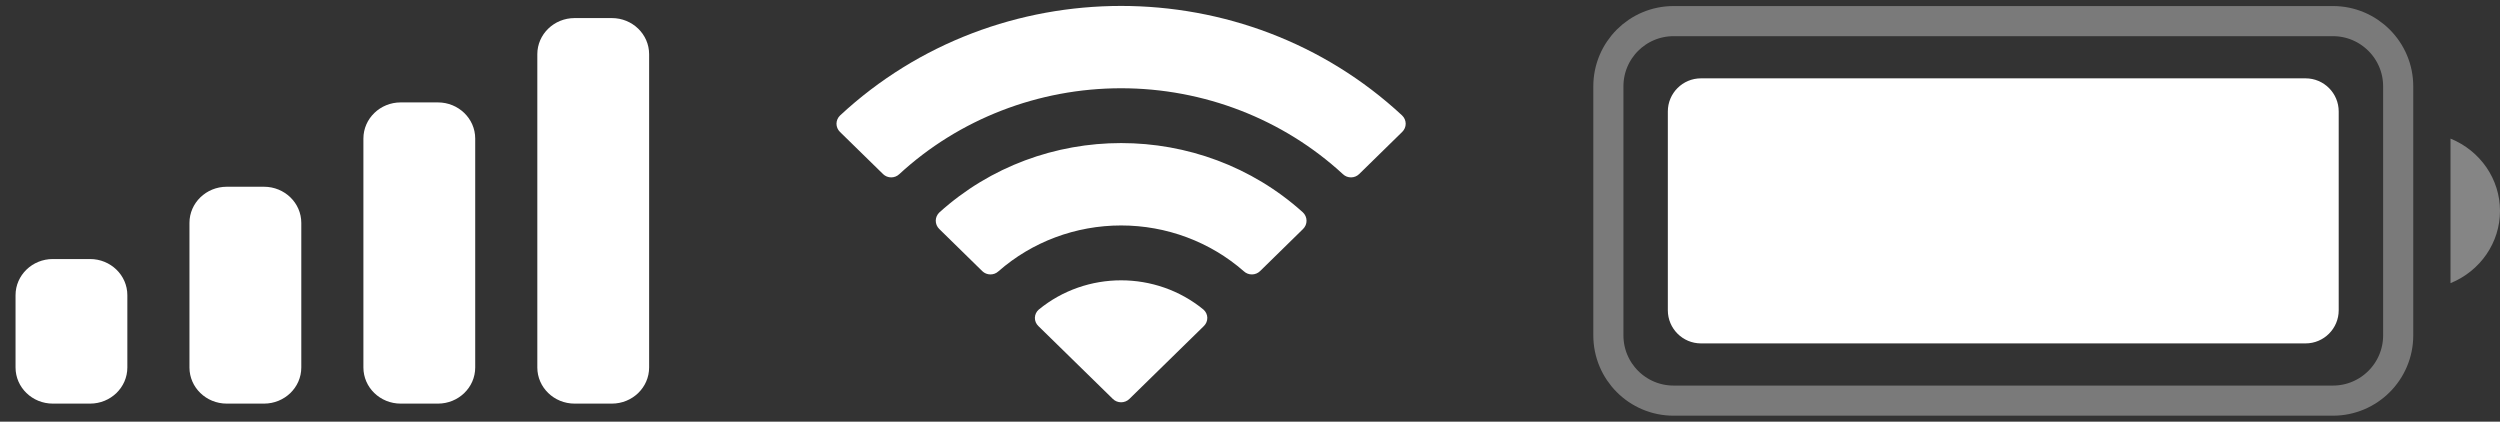 <svg width="83" height="14" viewBox="0 0 83 14" fill="none" xmlns="http://www.w3.org/2000/svg">
<rect x="0" y="0" width="83" height="14" fill="#333333" stroke="none"/>
<path opacity="0.35" d="M53.398 2.867C53.398 1.671 54.367 0.701 55.564 0.701H77.453C78.649 0.701 79.62 1.671 79.62 2.867V11.134C79.62 12.331 78.649 13.301 77.453 13.301H55.564C54.367 13.301 53.398 12.331 53.398 11.134V2.867Z" stroke="white"/>
<path opacity="0.4" d="M81.357 4.601V9.401C82.353 8.995 83 8.049 83 7.001C83 5.953 82.353 5.008 81.357 4.601Z" fill="white"/>
<path d="M55.372 3.701C55.372 3.093 55.865 2.601 56.472 2.601H76.545C77.152 2.601 77.645 3.093 77.645 3.701V10.301C77.645 10.908 77.152 11.401 76.545 11.401H56.472C55.865 11.401 55.372 10.908 55.372 10.301V3.701Z" fill="white"/>
<path fill-rule="evenodd" clip-rule="evenodd" d="M37.221 2.93C39.963 2.93 42.6 3.952 44.587 5.784C44.736 5.926 44.976 5.924 45.123 5.78L46.553 4.38C46.628 4.307 46.67 4.208 46.669 4.106C46.668 4.003 46.626 3.905 46.55 3.833C41.334 -1.015 33.106 -1.015 27.891 3.833C27.815 3.905 27.772 4.003 27.771 4.106C27.771 4.208 27.812 4.307 27.887 4.38L29.318 5.78C29.465 5.924 29.704 5.926 29.854 5.784C31.841 3.952 34.479 2.93 37.221 2.93ZM37.221 7.485C38.727 7.485 40.18 8.028 41.297 9.008C41.448 9.148 41.686 9.145 41.833 9.002L43.262 7.602C43.337 7.528 43.379 7.429 43.377 7.325C43.376 7.222 43.333 7.123 43.256 7.051C39.855 3.983 34.589 3.983 31.189 7.051C31.112 7.123 31.068 7.222 31.067 7.325C31.066 7.429 31.108 7.528 31.183 7.602L32.612 9.002C32.759 9.145 32.997 9.148 33.148 9.008C34.264 8.028 35.715 7.485 37.221 7.485ZM40.083 10.549C40.085 10.653 40.043 10.753 39.967 10.826L37.495 13.245C37.423 13.316 37.324 13.356 37.221 13.356C37.118 13.356 37.019 13.316 36.947 13.245L34.475 10.826C34.398 10.753 34.356 10.653 34.358 10.549C34.361 10.445 34.407 10.347 34.487 10.278C36.065 8.983 38.377 8.983 39.955 10.278C40.034 10.347 40.081 10.446 40.083 10.549Z" fill="white"/>
<path fill-rule="evenodd" clip-rule="evenodd" d="M20.314 0.6H19.077C18.393 0.6 17.839 1.138 17.839 1.8V12.2C17.839 12.863 18.393 13.4 19.077 13.4H20.314C20.997 13.4 21.551 12.863 21.551 12.2V1.8C21.551 1.138 20.997 0.6 20.314 0.6ZM13.302 3.4H14.54C15.223 3.4 15.777 3.938 15.777 4.6V12.2C15.777 12.863 15.223 13.4 14.54 13.4H13.302C12.619 13.4 12.065 12.863 12.065 12.2V4.6C12.065 3.938 12.619 3.4 13.302 3.4ZM8.765 6.2H7.528C6.844 6.2 6.29 6.738 6.29 7.4V12.2C6.29 12.863 6.844 13.4 7.528 13.4H8.765C9.449 13.4 10.003 12.863 10.003 12.2V7.4C10.003 6.738 9.449 6.2 8.765 6.2ZM2.991 8.6H1.753C1.07 8.6 0.516 9.138 0.516 9.8V12.2C0.516 12.863 1.07 13.4 1.753 13.4H2.991C3.674 13.4 4.228 12.863 4.228 12.2V9.8C4.228 9.138 3.674 8.6 2.991 8.6Z" fill="white"/>
</svg>
